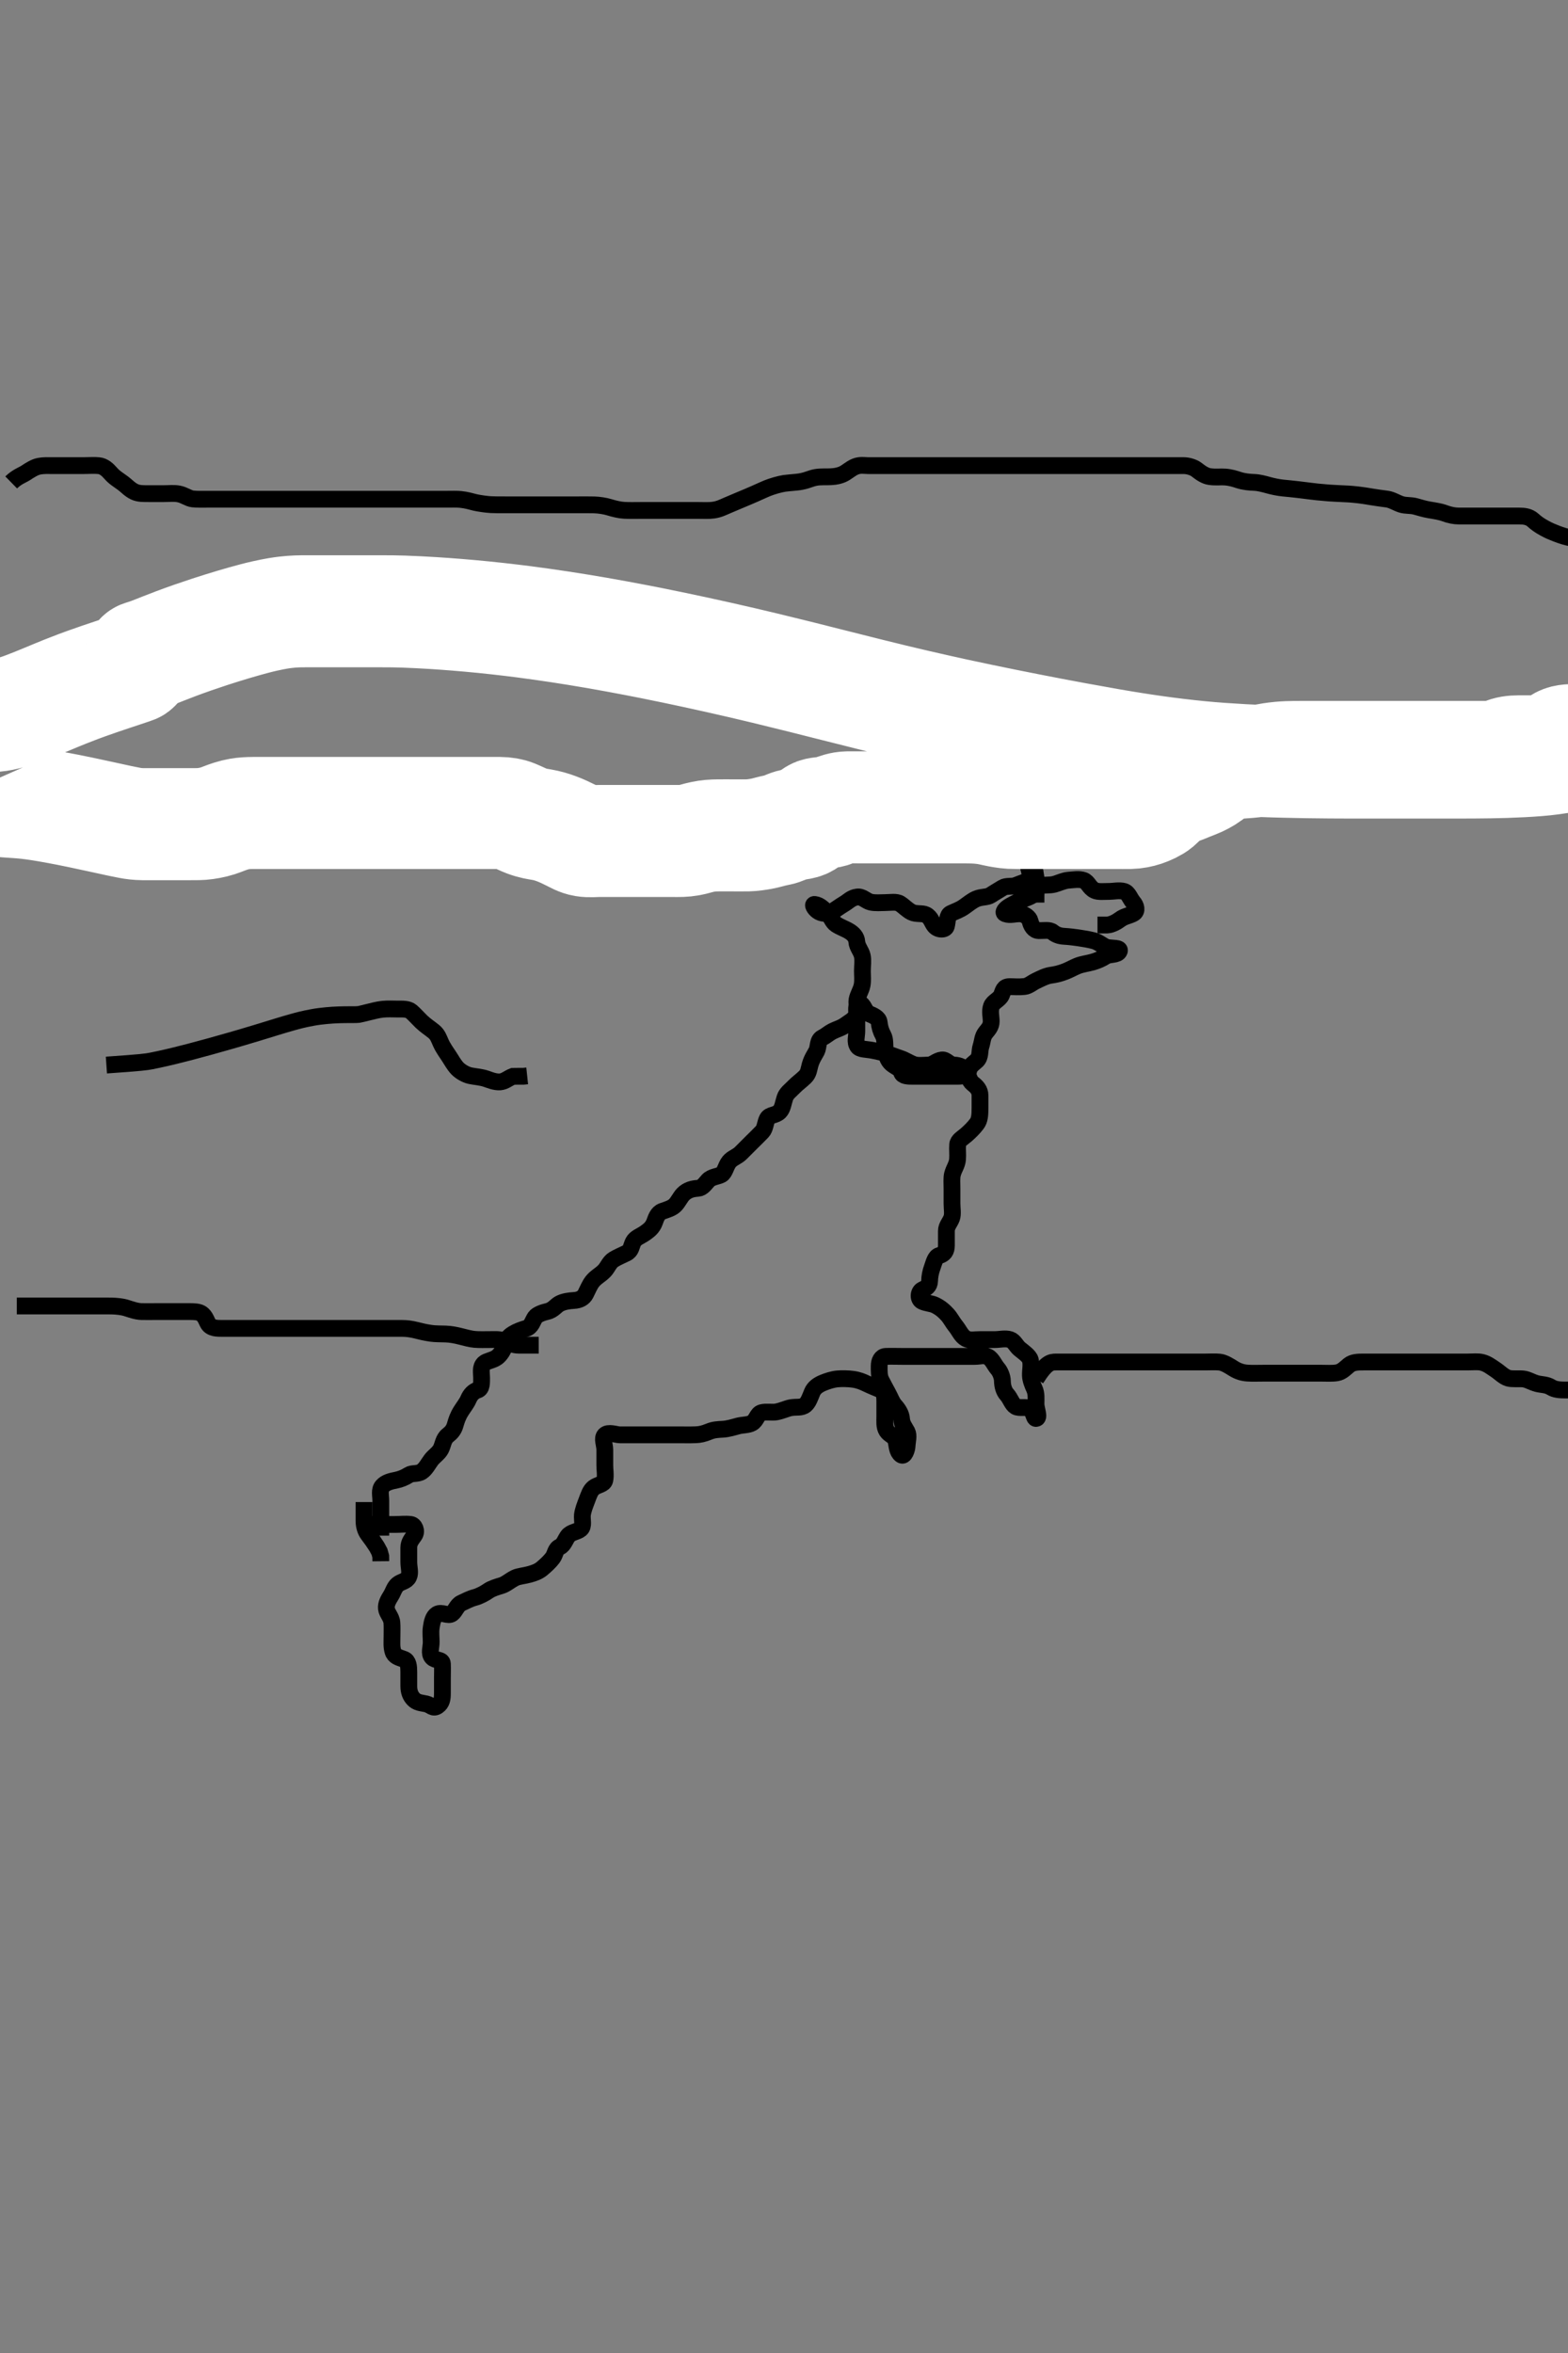 <svg width="280" height="420" xmlns="http://www.w3.org/2000/svg" xmlns:svg="http://www.w3.org/2000/svg" xmlns:xlink="http://www.w3.org/1999/xlink">
 <rect width="100%" height="100%" fill="#808080" stroke="none"/>
 <!-- Created with SVG-edit - http://svg-edit.googlecode.com/ -->
 <g display="inline" class="layer">
  <title>Layer 1</title>
  <path t="0,546,562,562,578,598,598,614,614,614,630,630,670" d="M65,268.111C65,269.758 64.995,270.595 65,271.458C65.005,272.475 65.288,273.313 65.762,273.925C66.323,274.652 66.815,275.362 67.29,276.106L67.757,276.968L67.991,277.802L68,278.675" id="svg_1" stroke-width="3" stroke="#000" fill="none"/>
  <path t="1488,1666,1682,1686,1698,1698,1718,1782,1782,1802,1830,1830,1838,1838,1850,1994,2018,2034,2050,2050,2066,2066,2086,2102,2102,2134,2134,2150,2170,2186,2202,2202,2202,2218,2218,2234,2234,2348,2392,2392,2488,2500,2520,2552,2568,2604,2604,2616,2620,2620,2636,2652,2668,2668,2684,2704,2720,2720,2736,2752,2752,2752,2768,2768,2788,2804,2804,2804,2820,2820,2836,2852,2852,2908,2936,2936,2976,2976,2988,2988,3004,3020,3020,3036,3056,3076,3108,3108,3120,3180,3236,3236,3236,3256,3256,3272,3272,3272,3288,3320,3340,3356,3356,3396,3396,3420,3420,3440,3456,3472,3488,3488,3488,3504,3524,3536,3536,3572,3572,3588,3588,3604,3624,3640,3640,3656,3692,3728,3732,3756,3756,3772,3808,3808,3820,3840,3840,3884,3908,3948,3952,3952,4043,4057,4097,4097,4097,4141,4197,4292,4332,4415,4415,4460,4460,4460,4586,4832,4832,4860,4974,4974,5216,5410,5410,5430,5486,5514,5530,5636,5664,5732,6428,6444,6448,6448,6464,6464,6484,6484,6516,6532,6532,6902,6934,7057,7101,7540,7568,7584,7584,7584,7695,7695,7695,7873,8043,8043,8146,8146,8186,8186,8261,8261,8305,8321,8357,8357,8433,8454,8458,8474,8474,8474,8596,8659,8659,8743,8775,8775,8788,8791,8824,8824,8860,8860,8916,8940,8976,9085,9085,9126,9141,9182,9182,9234,9258,9301,9505,9505,9525,9607,9607,9691,9727,9759,9779,9792,9812,9812,9812,9847,9847,9896,10073,10812,10872,10872,10951,10951,10983,10983,10983,10999,11114,11150,11150,11243,11270,11299,11299,11299,11315,11315,11315,11315,11315,11351,11351,11390,11431,11760,11784,11800,11891,11891,11919,11935,11935,11999,11999,12051,12051,12051,12055,12087,12087,12087,12087,12103,12119,12256,12288,12288,12382,12382,12382,12390,12402,12402,12422,12422,12454,12486,12595,12595,12675,12703,12839,12855,12855,12899,13049,13093,13137,13137,13197,13221,13547,13557,13575,13575,13591,13591,13607,13623,13639,13639,13707,13806,13806,14020,14105,14105,14176,14192,14208,14208,14228,14228,14260,14276,14312,14312,14328,14328,14360,14392,14392,14565,14666,14738,14790,14921,14921,15123,15226,15326,15374,15398,15398,15414,15414,15414,15418,15418,15446,15446,15462,15462,15498,15530,15530,15692,15752,15752,15784,15861,15881,15897,16033,16251,16295,16295,16343,16367,16383,16383,16415,16435,16435,16439,16439,16451,16519,16551,16551,16583,16583,17424,17436,17440,17452,17452,17468,17488,17488,17504,17504,17540,17556,17572,17588,17588,17604,17763,17763,17807,17867,17915,18007,18055,18055,18071,18123,18155,18171,18223,18223,18271,18271,18271,18307,18523,18523,18683,18823,18831,18831,18831,18831,18839,18859,18875,18875,18891,18895,18895,18911,18927,18927,18927,18943,18959,18959,18975,18975,19096,19128,19176,19192,19192,19192,19207,19212,19260,19260,19279,19279,19296,19296,19312,19328,19420,19460,19842,19842,19942,20043,20087,20267,20393,20393,20437,20465,20525,20525,20533,20549,20565,20581,20581,20585,20633,20665,20960,21016,21032,21032,21032,21048,21052,21064,21068,21084,21084,21100,21116,21116,21132,21132,21152,21152,21168,21168,21379,21379,21520,21556,21560,21568,21584,21620,21624,21652,21668,21688,21688,21704,21838,21838,21886,22009,22037,22069,22211,22211,22211,22367,22475,22475,22487,22487,22503,22523,22555,22571,22588,22588,22656,22672,22777,22777,23027,23039,23055,23055,23071,23071,23075,23091,23091,23175,23175,23191,23191,23191,23239,23239,23317,23360,23395,23396,23409,23410,23425,23426,23427,23443,23444,23460,23476,23493,23494,23509,23510,23527,23527,23528,23542,23543,23561,23562,23575,23624,23624,23628,23644,23644,23644,23660,23660,23676,23728,23744,23744,23744,23760,23760,23848,23852,23852,23852,23904,24075,24325,24325,24425,24425,24441,24497,24497,24513,24561,24581,24581,24597,24597,24597,24775,24775,24811,24851,24851,24879,24915,24915,24931,24983,25031,25071,25071,25115,25147,25163,25163,25183,25219,25231,25231,25279,25279,25315,25315,25331,25331,25347,25347,25363,25363,25367,25383,25383,25443,25443,25503,25591,25635,25691,25715,25715,25743,25755,25755,25909,25949,26009,26033,26049,26049,26101,26117,26220,26232,26252,26252,26300,26300,26320,26320,26336,26336,26453,26554,26588,26604,26652,26668,26724,26752,26752,26812,26852,26852,26872,26952,26952,27032,27076,27104,27124,27124,27128,27176,27204,27339,27339,27449,27627,27639,27639,27655,27791,27791,27839,27953,28025,28025,28077,28109,28109,28875,28895,28907,28907,28927,28943,29003,29165,29299,29311,29327,29327,29347,29347,29351,29359,29363,29395,29395" d="M68,274.111C68,272.354 68,271.454 68,270.707C68,269.712 68,268.768 68,267.864C68,266.944 67.702,265.955 68.285,265.28C68.876,264.596 69.796,264.388 70.767,264.195C71.47,264.055 72.303,263.734 73,263.278C73.606,262.881 74.579,263.168 75.321,262.668C76.048,262.179 76.526,261.191 77.015,260.558C77.493,259.938 78.319,259.407 78.7,258.702C79.121,257.923 79.139,256.878 79.947,256.225C80.566,255.727 81.019,255.283 81.285,254.343C81.495,253.603 81.733,252.84 82.3,251.921C82.748,251.194 83.341,250.48 83.643,249.764C84.009,248.895 84.595,248.326 85.295,248.116C86.054,247.887 86,246.811 86,245.912C86,245.05 85.718,244.043 86.443,243.354C86.911,242.909 88.036,242.828 88.779,242.26C89.314,241.851 89.897,241.011 90.085,240.224C90.316,239.26 90.757,238.614 91.6,238.096C92.375,237.621 93.184,237.348 93.979,237.111C94.918,236.831 95.056,235.88 95.562,235.132C95.904,234.627 97.007,234.25 97.713,234.096C98.757,233.869 99.292,233.045 99.883,232.722C100.645,232.305 101.68,232.172 102.458,232.132C103.499,232.078 104.221,231.668 104.575,230.962C105,230.111 105.3,229.358 105.762,228.759C106.404,227.927 107.259,227.572 107.978,226.79C108.53,226.191 108.832,225.287 109.568,224.827C110.257,224.397 111.105,224.059 111.851,223.686C112.757,223.232 112.693,222.454 113.085,221.679C113.468,220.923 114.423,220.643 115.167,220.111C115.796,219.662 116.52,219.176 116.899,218.11C117.146,217.416 117.452,216.5 118.276,216.208C119.115,215.911 120.014,215.67 120.575,215.086C121.121,214.516 121.538,213.598 122.021,213.132C122.787,212.393 123.627,212.172 124.648,212.107C125.433,212.056 125.904,211.302 126.436,210.722C127.064,210.037 128.2,210.012 128.815,209.664C129.474,209.292 129.596,208.113 130.221,207.354C130.781,206.675 131.603,206.503 132.304,205.807C132.888,205.228 133.483,204.628 134.139,203.972C134.831,203.28 135.453,202.691 136.1,202.011C136.658,201.425 136.625,200.451 137.021,199.686C137.42,198.916 138.496,199.172 139.238,198.401C139.763,197.856 139.867,196.841 140.167,195.944C140.448,195.104 141.165,194.65 141.833,193.944C142.327,193.423 143.015,192.946 143.757,192.232C144.414,191.6 144.444,190.83 144.647,190.112C144.979,188.938 145.467,188.322 145.833,187.611C146.195,186.908 145.953,185.68 146.851,185.219C147.663,184.803 147.97,184.429 148.647,184.086C149.43,183.689 150.241,183.508 151,182.944C151.814,182.341 152.618,182.024 153,181.026C153.327,180.172 152.9,179.301 153.036,178.475C153.18,177.603 153.762,176.794 153.943,175.868C154.107,175.025 154,174.226 154,173.296C154,172.28 154.163,171.481 153.979,170.611C153.8,169.764 153.061,169.017 153,168.1C152.942,167.234 152.34,166.661 151.713,166.26C151.006,165.808 150.061,165.507 149.309,165.006C148.601,164.533 148.405,163.574 147.745,162.943C147.047,162.275 146.424,161.568 145.5,161.444C144.978,161.374 145.399,162.156 146.021,162.611C146.679,163.092 147.705,163.195 148.5,162.778C149.103,162.461 149.785,161.908 150.833,161.278C151.527,160.861 152.026,160.25 153.057,160.111C154.006,159.983 154.597,160.808 155.483,161.026C156.271,161.219 157.333,161.111 158.042,161.111C159,161.111 160.07,160.879 160.757,161.332C161.486,161.813 162.034,162.442 162.8,162.827C163.586,163.222 164.714,162.957 165.347,163.283C166.261,163.751 166.404,164.679 166.884,165.259C167.534,166.045 168.819,166.005 168.991,165.349C169.216,164.492 169.126,163.372 169.762,163.063C170.61,162.651 171.372,162.443 172.247,161.811C172.904,161.337 173.624,160.766 174.29,160.468C175.255,160.037 176.261,160.22 176.952,159.758C177.646,159.295 178.235,158.975 179.048,158.464C179.72,158.041 180.708,158.336 181.431,158.026C182.322,157.643 183.254,157.487 183.829,156.824C184.417,156.147 183.081,154.42 184,154.183C184.706,154.001 184.784,155.43 184.964,156.475C185.123,157.398 185.319,158.395 184.943,159.164C184.575,159.917 183.46,160.217 182.749,160.511C182.008,160.818 181.17,161.255 180.421,161.675C179.549,162.165 178.9,162.886 179.542,163.111C180.432,163.424 181.212,163.071 182.2,163.112C182.96,163.143 183.796,163.765 183.939,164.387C184.137,165.248 184.61,166.095 185.521,166.111C186.483,166.128 187.409,165.91 188.001,166.395C188.631,166.91 189.323,167.092 190.104,167.132C190.944,167.175 192.086,167.329 192.533,167.396C193.481,167.539 194.435,167.687 195.293,167.912C196.282,168.172 196.966,168.923 197.704,169.107C198.574,169.322 200.11,169.109 199.881,169.758C199.612,170.524 198.143,170.238 197.447,170.686C196.718,171.155 195.942,171.477 195.24,171.686C194.149,172.01 193.266,172.053 192.333,172.444C191.555,172.771 190.947,173.134 190.239,173.406C189.179,173.813 188.49,173.955 187.562,174.09C186.774,174.205 185.791,174.707 185,175.09C184.231,175.463 183.677,176.01 182.938,176.09C181.84,176.209 181.056,176.108 180.297,176.111C179.171,176.116 179.162,176.875 178.829,177.628C178.465,178.453 177.337,178.785 177.042,179.611C176.712,180.534 177.001,181.444 177,182.296C176.999,183.224 176.484,183.722 176,184.333C175.404,185.085 175.464,185.881 175.167,186.778C174.893,187.604 175.13,188.639 174.432,189.31C173.937,189.786 173.131,190.233 172.979,191.111C172.831,191.969 171.9,192.111 171,192.111C170.115,192.111 169.175,192.111 168.484,192.111C167.411,192.111 166.589,192.111 165.679,192.111C164.825,192.111 163.885,192.111 163,192.111C162.2,192.111 161.158,192.113 160.991,191.406C160.82,190.681 159.824,190.422 159.169,189.826C158.501,189.217 158.264,188.317 158.085,187.344C157.956,186.641 158.117,185.558 157.716,184.826C157.283,184.035 157.088,183.349 156.991,182.463C156.904,181.669 155.938,181.261 155.167,180.944C154.384,180.623 154.192,179.064 153.425,179.122C152.763,179.171 153,180.5 153,181.444C153,182.26 153,183.194 153,184.086C153,184.99 152.615,185.974 153.167,186.778C153.553,187.341 154.668,187.269 155.715,187.468C156.113,187.544 156.939,187.702 157.749,187.912C159.152,188.276 159.897,188.646 160.833,188.944C161.576,189.181 162.321,189.693 163.1,189.99C163.843,190.272 164.826,190.135 165.833,190.111C166.59,190.093 167.268,189.295 168.199,189.198C168.989,189.116 169.5,190.097 170.357,190.111C171.3,190.127 172.134,190.532 172.479,191.111C173.02,192.019 173.042,192.898 173.705,193.407C174.371,193.917 174.999,194.536 175,195.531C175.001,196.238 175,196.984 175,197.691C175,199.028 174.944,199.913 174.431,200.595C173.874,201.335 173.207,201.987 172.542,202.569C171.871,203.157 171.071,203.548 171.011,204.296C170.936,205.224 171.067,205.998 170.989,206.936C170.905,207.953 170.353,208.561 170.085,209.595C169.911,210.268 170,211.224 170,212.172C170,212.972 170,213.944 170,214.807C170,215.675 170.193,216.721 169.943,217.406C169.639,218.239 169.002,218.816 169,219.711C168.998,220.675 169.002,221.554 169,222.296C168.998,223.349 168.607,223.853 167.704,224.116C166.991,224.323 166.761,225.426 166.5,226.132C166.142,227.102 166.019,227.9 166.001,228.626C165.976,229.664 165.361,229.893 164.705,230.225C163.96,230.603 163.915,231.917 164.667,232.278C165.359,232.61 166.321,232.665 166.864,232.912C167.922,233.395 168.611,234.036 169.201,234.682C169.729,235.26 170.158,236.118 170.648,236.707C171.279,237.463 171.636,238.479 172.5,238.944C173.202,239.323 173.999,239.109 175.029,239.111C176,239.113 176.757,239.111 177.653,239.111C178.516,239.111 179.525,238.838 180.389,239.122C181.099,239.355 181.488,240.292 182.058,240.764C182.71,241.303 183.8,242.025 183.987,242.749C184.219,243.653 183.978,244.52 184.001,245.51C184.019,246.276 184.377,247.175 184.716,247.91C185.111,248.767 185,249.711 185,250.611C185,251.5 185.742,253.133 185,253.188C184.616,253.217 184.629,251.986 183.89,251.464C183.224,250.993 182.055,251.466 181.362,251.054C180.701,250.661 180.458,249.631 179.801,248.911C179.268,248.327 179.014,247.411 179,246.511C178.987,245.7 178.573,244.776 178.149,244.296C177.589,243.662 177.15,242.534 176.433,242.196C175.585,241.797 175.08,242.111 174.114,242.111C173.288,242.111 172.665,242.111 171.5,242.111C170.697,242.111 169.679,242.111 168.979,242.111C168,242.111 167.221,242.111 166.168,242.111C165.286,242.111 164.591,242.111 163.6,242.111C162.8,242.111 161.8,242.111 161,242.111C160,242.111 159.21,242.074 158.167,242.111C157.36,242.14 157,242.944 157,243.821C157,244.628 156.942,245.627 157.353,246.411C157.797,247.259 158.119,247.891 158.575,248.711C159.009,249.493 159.272,250.323 159.801,250.911C160.463,251.647 160.928,252.427 160.989,253.286C161.056,254.222 161.567,254.785 161.964,255.536C162.338,256.243 162.016,257.248 161.979,258.111C161.954,258.701 161.513,260.135 160.9,259.668C160.179,259.119 160.213,258.102 160,257.153C159.818,256.344 158.823,256.149 158.353,255.407C157.881,254.662 158,253.628 158,252.821C158,251.89 158,251.011 158,250.111C158,249.311 157.936,248.35 157.238,248.058C156.366,247.694 155.604,247.389 154.599,246.912C153.984,246.621 153.325,246.338 152.317,246.196C151.526,246.085 150.329,246.049 149.5,246.132C148.658,246.216 147.737,246.516 147.005,246.816C146.127,247.175 145.38,247.675 145.036,248.5C144.701,249.304 144.383,250.282 143.833,250.754C143.112,251.373 142.194,251.074 141.167,251.278C140.447,251.421 139.623,251.839 138.603,252.026C137.88,252.158 136.803,251.932 136,252.153C135.174,252.38 135.146,253.503 134.281,254.001C133.619,254.383 132.576,254.322 131.785,254.536C131.007,254.748 129.972,255.062 129.117,255.11C128.176,255.162 127.478,255.182 126.615,255.536C125.66,255.928 124.991,256.074 124.215,256.1C122.922,256.144 122.236,256.111 121.401,256.111C120.404,256.111 119.657,256.111 118.636,256.111C117.691,256.111 116.667,256.111 115.995,256.111C115.251,256.111 114.143,256.111 113.288,256.111C112.333,256.111 111.585,256.111 110.665,256.111C110.051,256.111 108.599,255.531 108,256.174C107.461,256.752 108,257.871 108,258.778C108,259.69 108,260.59 108,261.554C108,262.296 108.181,263.373 108,264.211C107.829,264.998 106.712,265.008 106.022,265.554C105.397,266.049 105.183,266.792 104.801,267.792C104.507,268.564 104.084,269.599 104,270.444C103.92,271.256 104.299,272.42 103.667,272.944C103.021,273.479 101.975,273.461 101.425,274.172C100.969,274.763 100.672,275.789 100,276.09C99.121,276.484 99.197,277.427 98.667,278.111C98.156,278.77 97.476,279.41 96.778,279.99C96.14,280.521 95.398,280.787 94.515,281.027C93.618,281.27 92.583,281.357 92.021,281.632C90.983,282.14 90.405,282.76 89.515,283.028C88.807,283.242 87.792,283.542 87.2,283.962C86.591,284.394 85.597,284.926 84.836,285.126C83.88,285.376 83.185,285.787 82.4,286.136C81.592,286.496 81.351,287.541 80.713,288.026C80.01,288.561 78.874,287.63 78.021,288.153C77.372,288.551 77.143,289.514 77,290.547C76.882,291.398 77,292.28 77,293.132C77,294.09 76.554,295.127 77.171,295.826C77.747,296.478 78.964,296.13 79,296.972C79.042,297.944 79,298.736 79,299.596C79,300.322 79.001,301.311 79,302.275C78.999,303.226 78.89,303.988 78.149,304.5C77.302,305.086 76.931,304.323 76.149,304.147C75.193,303.932 74.476,303.956 73.833,303.278C73.26,302.673 73.005,301.926 73,300.996C72.995,300.111 73.004,299.311 73,298.475C72.996,297.463 72.94,296.474 72.149,296.183C71.227,295.843 70.443,295.704 70.167,294.778C69.905,293.9 70.002,293.174 70,292.107C69.998,291.292 70.039,290.342 69.979,289.632C69.892,288.604 69.084,287.957 69,287.111C68.921,286.315 69.316,285.599 69.833,284.778C70.2,284.196 70.417,283.316 71.003,282.827C71.654,282.284 72.592,282.284 72.979,281.464C73.335,280.708 73,279.821 73,278.826C73,277.911 72.995,277.011 73,276.226C73.005,275.296 73.525,274.738 73.996,274.054C74.53,273.277 74.016,272.195 73.353,272.111C72.346,271.983 71.538,272.111 70.579,272.111C69.775,272.111 68.953,272.111 67.922,272.111L67.042,272.111L66.167,272.111L65.287,272.196" id="svg_2" stroke-width="3" stroke="#000" fill="none"/>
  <path t="30446,30657,30685,30701,30701,30701,30701,30717,30717,30717,30717,30717,30733,30733,30733,30769,30769,30785,30785,30785,30801,30801,30801,30817,30873,30901,30901,30917,30933,30949,30949,30969,30969,30985,30985,30985,30985,31001,31001,31001,31017,31037,31037,31053,31117,31117,31137,31137,31137,31153,31185,31217,31217,31237,31253,31253,31269,31269,31269,31285,31301,31317,31435,31435,31479,31543,31571,31571,31587,31591,31603,31619,31635,31635,31635,31655,31655,31687,31687,31719,31719,31739,31739,31739,31755,31755,31755,31771,31771,31787,31787,31787,31803,31803,31803,31819,31819,31839,31839,31855,31855,31871,31919,32017,32017,32053,32089" d="M3,233.111C4.815,233.111 5.835,233.111 6.667,233.111C7.433,233.111 8.104,233.111 8.875,233.111C10.167,233.111 11.081,233.111 12.004,233.111C12.458,233.111 13.333,233.111 14.835,233.111C15.419,233.111 16.425,233.111 17.443,233.111C18.257,233.111 19.167,233.098 19.953,233.116C20.775,233.134 21.843,233.245 22.538,233.464C23.351,233.72 24.353,234.093 25.287,234.111C26.166,234.128 26.979,234.111 27.939,234.111C28.762,234.111 29.657,234.111 30.404,234.111C31.403,234.111 32.272,234.108 33.333,234.111C33.965,234.113 34.983,234.078 35.58,234.283C36.579,234.624 36.821,235.672 37.165,236.259C37.681,237.138 38.833,237.111 39.696,237.111C40.564,237.111 41.443,237.111 42.257,237.111C43.167,237.111 44.204,237.111 44.933,237.111C45.958,237.111 46.762,237.111 47.653,237.111C48.516,237.111 49.479,237.111 50.313,237.111C51.056,237.111 52.051,237.111 52.979,237.111C53.585,237.111 54.867,237.111 55.705,237.111C56.564,237.111 57.568,237.111 58.295,237.111C59.285,237.111 60.2,237.111 61.1,237.111C61.885,237.111 62.825,237.111 63.516,237.111C64.589,237.111 65.421,237.111 66.333,237.111C67.251,237.111 67.995,237.111 69.032,237.111C69.805,237.111 70.767,237.111 71.713,237.111C72.636,237.111 73.336,237.202 74.42,237.464C75.041,237.614 75.696,237.804 76.957,237.99C77.724,238.103 78.598,238.082 79.605,238.116C80.458,238.144 81.423,238.326 82.225,238.536C83.049,238.752 84.076,239.018 84.764,239.075C85.597,239.144 86.6,239.111 87.4,239.111C88.399,239.112 89.213,239.004 90.115,239.395C90.857,239.717 91.7,240.109 92.636,240.111C93.484,240.113 94.347,240.111 95.243,240.111L96.199,240.11" id="svg_3" stroke-width="3" stroke="#000" fill="none"/>
  <path t="33104,33693,33693,33725,33725,33745,33745,33745,33761,33761,33777,33777,33777,33793,33793,33829,33889,33913,33945,33945,33961,33961,33961,33997,34029,34061,34061,34097,34097,34113,34113,34113,34113,34129,34129,34145,34145,34145,34177,34177,34213,34213,34213,34229,34229,34245,34245,34245,34261,34261,34281,34281,34297,34297,34313,34329,34345,34345,34345,34365,34365,34381,34381,34381,34397,34397,34413,34429,34429,34445,34465,34465,34481,34481,34481,34497,34497,34513,34513,34533,34533,34533,34549,34549,34549,34561,34581,34581,34581,34597,34597,34613,34613,34613,34629,34649,34681,34681,34713,34713,34733,34733,34749,34749,34749,34765,34829,34865,34881,34881,35017,35065" d="M185,246.111C186.836,243.219 187.601,243.113 188.605,243.111C189.236,243.11 190.421,243.111 191.215,243.111C191.99,243.111 193.032,243.111 193.805,243.111C194.769,243.111 195.521,243.111 196.317,243.111C197.538,243.111 198.338,243.111 199.243,243.111C200.1,243.111 201.042,243.111 201.855,243.111C202.542,243.111 203.833,243.111 204.534,243.111C205.428,243.111 206.357,243.111 207.201,243.111C208.167,243.111 209,243.111 209.979,243.111C210.697,243.111 211.764,243.111 212.363,243.111C213.36,243.111 214.033,243.111 215.229,243.111C215.958,243.111 217.004,243.048 217.8,243.132C218.609,243.218 219.582,243.85 220.236,244.26C221.138,244.826 221.945,245.034 222.739,245.09C223.665,245.155 224.5,245.111 225.543,245.111C226.261,245.111 227.052,245.111 228.078,245.111C228.958,245.111 229.833,245.111 230.753,245.111C231.653,245.111 232.516,245.111 233.364,245.111C234.304,245.111 235.167,245.111 236.042,245.111C236.687,245.111 237.958,245.179 238.739,245.039C239.688,244.869 240.261,244.177 240.883,243.679C241.58,243.12 242.516,243.112 243.5,243.111C244.321,243.11 245.175,243.111 246.115,243.111C247.1,243.111 247.814,243.111 248.769,243.111C249.521,243.111 250.317,243.111 251.543,243.111C252.189,243.111 253.2,243.111 254,243.111C255,243.111 255.811,243.111 256.685,243.111C257.683,243.111 258.479,243.111 259.231,243.111C260.349,243.111 261.333,243.111 262.005,243.111C262.995,243.111 263.877,242.992 264.651,243.183C265.588,243.415 266.244,243.955 266.938,244.406C267.839,244.992 268.493,245.736 269.322,245.99C269.997,246.197 271.203,246.056 271.979,246.132C272.842,246.217 273.486,246.725 274.543,246.99C275.225,247.161 276.185,247.128 276.958,247.611C277.65,248.043 278.521,248.111 279.484,248.111L280.175,248.111L281.243,248.111L282.1,248.111" id="svg_4" stroke-width="3" stroke="#000" fill="none"/>
  <path t="36674,36738,36754,36754,36754,36754,36770,36770,36770,36786,36786,36786,36786,36806,36806,36806,36806,36822,36822,36822,36822,36822,36838,36838,36838,36838,36838,36854,36854,36854,36854,36870,36906,36906,36938,36938,36954,36974,36990,36990,36990,37006,37006,37022,37022,37022,37038,37038,37054,37074,37074,37090,37106,37106,37122,37122,37122,37138,37158,37158,37174,37174,37190,37190,37206,37206,37206,37222,37222,37238,37238,37258,37258,37274,37274,37290,37290,37306,37322,37322,37322,37322,37338,37338,37358,37358,37374,37374,37390,37390,37406,37406,37406,37406,37422,37422,37422,37438,37454,37454,37474,37474,37474,37490,37490,37506,37506,37522,37542,37542,37542,37558,37558,37558,37574,37590,37590,37608,37624,37624,37640,37640,37640,37659,37659,37659,37659,37712,37712,37744,37744,37756,37756,37756,37776,37776,37792,37792,37807,37807,37824,37844,37844,37855,37855,37860,37875,37875,37875,37891,37891,37908,37908,37928,37944,37944,37944,37959,37959,37959,37975,37975,37975,37992,37992,38007,38007,38028,38028,38039,38039,38059,38059,38076,38076,38076,38091,38091,38112,38112,38127,38127,38127,38144,38144,38160,38176,38192,38212,38212,38228,38228,38228,38244,38244,38276,38296,38296,38296,38311,38311,38311,38327,38327,38344,38344,38360,38360,38360,38376,38376,38396,38396,38396,38444,38444,38460,38460,38480,38512,38512,38543,38559,38580,38580,38596,38596,38612,38612,38628,38644,38660,38680,38696,38712,38728,38728,38744,38744,38764,38764,38776,38780,38780,38824,38824,38844,38860,38864,38880,38880,38912,38948,38948,38948,38948,38996,38996,39012,39028,39028,39048,39048,39080,39080,39080,39112,39132,39164,39196,39232,39284,39316,39316,39356,39360,39380,39380,39396,39396,39396,39412,39416,39416,39416,39432,39432,39432,39464,39464,39500,39500,39532,39548,39548,39600,39600,39616,39616,39648,39648,39648,39664,39700,39712,39716,39732,39732,39748,39748,39764,39764,39784,39800,39800,39864" d="M3,144.111C6.36,144.111 7.5,144.111 8.053,144.111C9.021,144.111 9.699,144.111 10.957,144.111C11.749,144.111 12.505,144.111 13.643,144.111C14.31,144.111 15.021,144.111 15.752,144.111C17.179,144.111 17.852,144.111 18.521,144.111C19.569,144.111 20.743,144.108 21.614,144.116C22.072,144.12 23.022,144.132 24.003,144.196C25.001,144.262 25.998,144.392 26.491,144.464C27.459,144.605 28.382,144.782 29.667,144.944C30.424,145.04 31.096,145.089 31.919,145.107C33.043,145.13 34,145.111 34.757,145.111C35.653,145.111 36.516,145.1 37.479,145.111C38.411,145.122 39.176,145.433 39.825,145.962C40.526,146.531 41.251,147.051 42.055,147.108C43.05,147.179 44,147.111 44.642,147.111C45.736,147.111 46.568,147.11 47.521,147.111C48.483,147.112 49.289,147.17 50,147.611C50.718,148.056 51.466,148.109 52.421,148.111C53.215,148.113 54.231,148.111 55.186,148.111C56.1,148.111 56.885,148.111 57.836,148.111C58.601,148.111 59.605,148.111 60.457,148.111C61.421,148.111 62.215,148.111 62.99,148.111C64.032,148.112 64.812,148.142 65.768,148.395C66.506,148.591 67.67,148.931 68.339,149.086C69.326,149.313 69.997,149.691 71,149.944C71.766,150.138 72.758,150.111 73.667,150.111C74.415,150.111 75.335,150.111 75.949,150.111C77.133,150.111 77.881,150.111 78.836,150.111C79.601,150.111 80.6,150.111 81.4,150.111C82.403,150.111 83.272,150.111 84.333,150.111C84.968,150.111 86,150.111 86.695,150.111C87.957,150.111 88.717,150.111 89.512,150.111C90.5,150.111 91.322,150.111 92.247,150.111C93.167,150.111 93.948,150.111 94.739,150.111C95.857,150.111 96.615,150.148 97.653,150.107C98.349,150.079 99.187,149.62 100.167,149.278C100.82,149.05 101.687,149.112 102.683,149.111C103.479,149.111 104.231,149.111 105.339,149.111C106.321,149.111 107.139,149.111 108.051,149.111C108.883,149.111 109.688,149.111 110.687,149.111C111.542,149.111 112.162,149.111 113.521,149.111C114.248,149.111 114.979,149.111 115.69,149.111C116.957,149.111 117.717,149.128 118.833,149.111C119.521,149.101 120.544,148.893 121.251,148.686C121.996,148.467 123.028,148.155 123.883,148.112C124.835,148.065 125.601,148.111 126.596,148.111C127.343,148.111 128.366,148.166 129.309,148.107C129.974,148.065 131.021,147.777 131.785,147.464C132.326,147.244 133.312,146.624 133.979,146.132C134.596,145.677 135.595,145.177 136.4,145.12C137.396,145.05 138.164,145.111 139.247,145.111C140.167,145.111 140.852,145.146 141.687,145.026C142.695,144.881 143.517,144.595 144.105,144.464C145.293,144.199 146.178,144.133 146.986,144.116C148.03,144.093 148.748,144.111 149.657,144.111C150.601,144.111 151.6,144.111 152.4,144.111C153.4,144.111 154.2,144.111 155.2,144.111C156,144.111 157,144.111 157.8,144.111C158.6,144.111 159.595,144.111 160.343,144.111C161.256,144.111 162.055,144.111 163.052,144.111C164,144.111 164.642,144.111 165.736,144.111C166.568,144.111 167.5,144.109 168.4,144.111C169.3,144.113 170.165,144.479 170.872,144.758C171.729,145.097 172.676,145.085 173.324,145.1C174.5,145.129 175.292,145.111 176.304,145.111C177.167,145.111 178.042,145.111 178.687,145.111C179.684,145.111 180.5,145.111 181.316,145.111C182.543,145.111 183.189,145.111 184.2,145.111C185,145.111 186,145.111 186.8,145.111C187.6,145.111 188.605,145.111 189.457,145.111C190.421,145.111 191.204,145.111 192.145,145.111C193.167,145.111 193.972,145.111 195.001,145.111C195.713,145.111 196.747,145.111 197.569,145.111C198.352,145.111 199.364,145.111 200.3,145.111C201.201,145.111 201.885,145.111 202.836,145.111C203.601,145.111 204.595,145.111 205.515,145.111C206.479,145.111 207.4,145.111 208.3,145.111C209.199,145.111 210.061,145.111 210.861,145.111C211.833,145.111 212.626,145.137 213.485,145.11C214.406,145.081 215.396,144.811 216.021,144.611C217.158,144.248 217.947,144.15 218.739,144.122C219.666,144.089 220.579,144.111 221.411,144.111C222.321,144.111 223.223,144.215 224.115,143.827C224.856,143.504 225.562,143.122 226.5,143.111C227.358,143.102 228.324,143.111 228.948,143.111C230.133,143.111 230.904,143.295 231.815,143.09C232.822,142.863 232.782,141.899 233.005,140.996C233.188,140.257 234.13,139.894 235,139.632C235.586,139.456 236.774,139.14 237.611,139.111C238.499,139.081 239.4,139.111 240.3,139.111C241.2,139.111 242.1,139.111 242.814,139.111C243.768,139.111 244.749,139.123 245.667,139.111C246.5,139.101 247.549,138.908 248.272,138.664C248.826,138.478 250.003,137.951 250.6,137.628C251.203,137.303 252.074,136.75 253,136.444C253.871,136.157 254.728,136.122 255.667,136.111C256.634,136.1 257.568,136.111 258.295,136.111C259.287,136.111 260.167,136.111 261.021,136.111C262,136.111 262.789,136.111 263.833,136.111C264.553,136.111 265.5,136.111 266.287,136.111C266.999,136.111 268.186,136.111 269.1,136.111C270,136.111 270.757,136.111 271.657,136.111C272.405,136.111 273.4,136.111 274.2,136.111C275.2,136.111 276.164,136.111 277.115,136.111L278,136.111L278.8,136.111L279.7,136.111" id="svg_5" stroke-width="3" stroke="#000" fill="none"/>
  <path t="43007,43159,43224,43260,43260,43260,43275,43280,43296,43296,43312,43328,43384,43411,43411,43488,43488,43532,43564,43564,43657,43657,43741,43761,43821,43829,44263,44279,44279,44299,44299,44299,44365,44413,44620,44620" d="M185,161.111C185,159.411 184.935,158.304 185.664,158.111C186.513,157.887 187.333,158.088 188.313,157.827C188.971,157.652 189.972,157.176 190.753,157.116C191.645,157.046 192.719,156.857 193.521,157.153C194.328,157.451 194.503,158.473 195.484,158.94C196.122,159.244 197.116,159.111 198.167,159.111C198.825,159.111 199.866,158.872 200.713,159.111C201.517,159.338 201.786,160.402 202.353,161.058C202.864,161.651 203.152,162.604 202.429,163.028C201.688,163.464 200.784,163.531 200.021,164.111C199.473,164.527 198.521,165.069 197.704,165.111L196.667,165.111L195.979,165.111" id="svg_6" stroke-width="3" stroke="#000" fill="none"/>
  <path t="52031,52071,52071,52071,52071,52071,52071,52071,52071,52091,52091,52091,52091,52091,52091,52091,52091,52091,52111,52111,52111,52111,52111,52111,52111,52111,52111,52135,52135,52135,52135,52135,52135,52135,52135,52139,52143,52143,52143,52143,52143,52143,52143,52143,52143,52159,52159,52159,52159,52159,52179,52179,52191,52191,52227,52227,52243,52259,52259,52275,52275,52275,52295,52295,52311,52311,52311,52327,52327,52343,52343,52363,52363,52363,52379,52379,52379,52395,52395,52395,52411,52427,52459,52463,52479,52559,52595,52595" d="M19,190.111C25.387,189.668 26.149,189.543 26.951,189.388C27.798,189.224 28.688,189.032 29.623,188.818C30.605,188.592 31.634,188.347 33.833,187.778C35.008,187.473 36.221,187.144 37.463,186.801C38.727,186.452 40.001,186.093 41.273,185.726C42.537,185.362 43.782,185.001 46.167,184.278C47.293,183.936 48.371,183.598 49.41,183.282C50.409,182.977 51.373,182.687 52.311,182.43C53.218,182.18 54.1,181.93 55.833,181.611C56.674,181.457 57.503,181.358 58.307,181.283C59.078,181.21 59.812,181.168 60.501,181.143C61.138,181.12 61.716,181.113 62.667,181.111C63.029,181.11 63.323,181.112 63.561,181.107C63.755,181.102 63.917,181.094 64.059,181.075C64.193,181.057 64.331,181.027 64.667,180.944C64.886,180.891 65.137,180.825 65.712,180.686C66.334,180.535 67.493,180.227 68.303,180.147C69.317,180.047 70.021,180.111 71,180.111C71.958,180.111 72.868,180.065 73.457,180.568C74.011,181.041 74.763,181.883 75.251,182.351C75.987,183.057 76.732,183.52 77.458,184.111C78.175,184.694 78.381,185.406 78.7,186.11C79.173,187.155 79.721,187.845 80.201,188.596C80.657,189.309 81.129,190.145 81.662,190.702C82.21,191.276 83.154,191.828 83.953,192.001C84.765,192.178 85.846,192.237 86.753,192.536C87.348,192.732 88.366,193.181 89.296,193.111C90.18,193.044 90.704,192.464 91.6,192.122L92.521,192.111L93.483,192.108L94.139,192.039" id="svg_8" stroke-width="3" stroke="#000" fill="none"/>
  <path t="60225,60287,60287,60303,60303,60303,60303,60303,60303,60319,60319,60319,60319,60319,60319,60339,60339,60339,60339,60339,60339,60339,60355,60355,60355,60355,60355,60355,60355,60355,60371,60371,60371,60387,60387,60387,60403,60403,60423,60423,60423,60439,60439,60455,60455,60455,60455,60471,60471,60471,60471,60471,60487,60487,60487,60487,60503,60503,60503,60539,60539,60555,60571,60571,60571,60587,60587,60587,60587,60603,60603,60603,60623,60623,60623,60623,60639,60639,60639,60655,60655,60671,60671,60671,60671,60687,60687,60703,60703,60703,60703,60707,60719,60723,60723,60723,60723,60723,60739,60739,60739,60755,60755,60771,60771,60771,60787,60787,60807,60807,60807,60807,60823,60823,60823,60839,60839,60839,60855,60855,60871,60871,60871,60887,60903,60923,60923,60939,60939,60955,60971,60987,60987,61039,61055,61055,61055,61071,61071,61071,61071,61091,61107,61107,61123,61123,61123,61123,61139,61139,61139,61155,61155,61171,61171,61191,61191,61191,61207,61207,61207,61207,61223,61275,61291,61307,61307,61307,61323,61323,61339,61343,61343,61359,61375,61375,61391,61407,61407,61423,61439,61455,61459,61459,61471,61475,61475,61491,61507,61507,61523,61539,61555,61559,61571,61575,61575,61591,61591,61591,61607,61607,61607,61607,61611,61624,61624,61624,61624,61644,61644,61644,61660,61660,61676,61676,61692,61692,61692,61708,61708,61708,61724,61724,61740,61744,61760,61760,61776,61792,61792,61808,61808,61824,61828,61844,61860,61860,61860,61876,61876,61892,61892,61892,61908,61928,61928,61928,61944,61944,61944,61960,61960,61976,61976,61976,61976,61992,61992,61996,61996,61996,62008,62012,62012,62012,62012,62028,62028,62028,62028,62060,62060,62076,62076,62076,62092,62092,62108,62112,62128,62128,62144,62144,62144,62160,62160,62160,62180,62180,62196,62212,62232,62232,62244,62248,62248,62260,62264,62264,62264,62280,62280,62296,62296,62312,62312,62328,62328,62344,62348,62360,62364,62380,62380,62396,62396,62412,62412,62428,62428,62460,62480,62480,62480,62496,62512,62532,62536,62536,62552,62552,62572,62576,62612,62828,62828,62844,62844,62864,62864,62864,62864,62868,62868,62868,62868,62868,62880,62880,62880,62880,62880,62880,62880,62880,62884,62896,62896,62896,62896,62900,62900,62900,62900,62900,62912,62912,62912,62912,62912,62916,62916,62916,62916,62928,62928,62928,62928,62932,62932,62932,62932,62932,62948,62948,62948,62948,62952,62952,62952,62952,62952,62964,62964,62964,62964,62964,62968,62968,62968,62968,62980,62980,62980,62980,62980,62984,62984,62984,62984,62996,62996,62996,63000,63000,63000,63000,63004,63004,63012,63016,63016,63016,63016,63016,63020,63020,63020,63032,63032,63036,63036,63036,63036,63036,63040,63040,63048,63048,63052,63052,63052,63052,63052,63052,63056,63064,63064,63068,63068,63068,63068,63068,63068,63072,63080,63080,63084,63084,63084,63084,63088,63088,63088,63112,63112,63112,63116,63116,63116,63116,63116,63116,63132,63132,63132,63136,63136,63136,63136,63136,63136,63148,63148,63148,63152,63152,63152,63152,63152,63152,63164,63164,63164,63168,63168,63168,63168,63168,63168,63180,63180,63180,63180,63184,63184,63184,63184,63184,63196,63196,63196,63200,63200,63200,63200,63200,63200,63216,63216,63216,63220,63220,63220,63220,63220,63224,63321,63322,63323,63324,63324,63325,63326,63327,63328,63335,63336,63337,63338,63339,63339,63340,63341,63342,63349,63350,63350,63351,63352,63353,63353,63354,63355,63365,63367,63368,63369,63371,63372,63373,63374,63375" d="M-3,140.111C-2.272,141.759 -1.72,142.376 -0.5,142.778C0.236,143.02 1.118,143.054 1.583,143.09C2.57,143.168 3.091,143.171 4.721,143.333C5.285,143.389 6.426,143.545 7,143.632C7.575,143.719 8.717,143.908 9.833,144.111C10.921,144.309 11.461,144.414 12.007,144.522C13.134,144.744 13.724,144.867 14.34,144.996C15.667,145.275 16.385,145.432 17.893,145.759C18.659,145.926 19.417,146.091 20.155,146.25C20.861,146.402 21.519,146.561 23.128,146.868C23.85,147.006 24.586,147.1 25.543,147.111C26.261,147.119 27.052,147.111 28.316,147.111C29,147.111 30.167,147.111 30.948,147.111C31.739,147.111 32.667,147.111 33.521,147.111C34.5,147.111 35.373,147.119 36.062,147.069C36.815,147.015 38.007,146.799 38.8,146.543C39.607,146.282 40.39,145.932 41.2,145.679C42.387,145.309 43.189,145.206 43.958,145.153C44.685,145.102 45.667,145.111 46.486,145.111C47.391,145.111 48.399,145.111 49.164,145.111C50.247,145.111 51.167,145.111 51.857,145.111C52.772,145.111 53.643,145.111 54.661,145.111C55.385,145.111 56.117,145.111 57.179,145.111C58.175,145.111 58.825,145.111 60.167,145.111C60.883,145.111 61.615,145.111 62.339,145.111C63.667,145.111 64.486,145.111 65.179,145.111C66.2,145.111 67.021,145.111 68.167,145.111C68.953,145.111 69.5,145.111 70.316,145.111C71.552,145.111 72.261,145.111 73.333,145.111C73.973,145.111 75.083,145.111 75.493,145.111C76.373,145.111 77.843,145.111 78.367,145.111C79.44,145.111 79.979,145.111 81.037,145.111C81.547,145.111 82.935,145.111 83.719,145.111C84.696,145.111 85.857,145.111 86.651,145.111C87.543,145.111 88.251,145.107 89.232,145.111C90.199,145.116 91.061,145.264 91.764,145.554C92.697,145.938 93.35,146.286 94.033,146.543C95.215,146.987 95.982,147.071 96.683,147.194C97.689,147.37 98.507,147.612 99.316,147.912C100.324,148.287 100.98,148.61 102,149.111C102.79,149.499 103.49,149.932 104.364,150.075C105.293,150.227 106.167,150.111 107,150.111C107.978,150.111 108.799,150.111 109.7,150.111C110.636,150.111 111.483,150.111 112.29,150.111C113.288,150.111 114.333,150.111 115.014,150.111C115.821,150.111 117,150.111 117.597,150.111C118.458,150.111 119.229,150.111 120.339,150.111C121.322,150.111 122.051,150.148 123.167,149.944C123.966,149.799 124.513,149.578 125.401,149.395C126.589,149.151 127.178,149.131 128.229,149.112C129.195,149.096 129.968,149.111 131.01,149.111C131.785,149.111 132.834,149.125 133.552,149.107C134.262,149.089 135.336,148.958 136.296,148.758C136.96,148.62 137.847,148.329 138.867,148.147C139.697,147.999 140.508,147.516 141.333,147.278C142.227,147.02 143.065,147.145 143.857,146.668C144.586,146.23 145.314,145.375 146.001,145.225C146.922,145.025 147.918,145.11 148.71,144.758C149.355,144.472 150.374,144.129 151.321,144.111C151.979,144.099 153.015,144.111 153.819,144.111C154.771,144.111 155.542,144.111 156.403,144.111C157.3,144.111 158.179,144.111 158.986,144.111C160.186,144.111 161,144.111 161.8,144.111C162.7,144.111 163.636,144.111 164.487,144.111C165.247,144.111 166.421,144.111 167.225,144.111C168.047,144.111 169.079,144.111 169.796,144.111C170.567,144.111 171.864,144.108 172.663,144.116C173.087,144.12 173.962,144.123 174.833,144.196C176.06,144.299 176.786,144.461 177.779,144.686C178.398,144.826 179.597,145.045 180.479,145.09C181.042,145.119 182.313,145.111 183.153,145.111C183.979,145.111 184.81,145.111 185.771,145.111C186.542,145.111 187.403,145.111 188.599,145.111C189.189,145.111 190.043,145.111 191.078,145.111C191.958,145.111 192.979,145.111 193.81,145.111C194.767,145.111 195.479,145.111 196.5,145.111C197.443,145.111 198.221,145.111 199.2,145.111C199.979,145.111 200.979,145.128 201.799,145.111C202.673,145.093 203.548,144.908 204.251,144.675C205.001,144.426 206.06,143.947 206.615,143.475C207.364,142.837 207.955,142.075 208.516,141.68C209.437,141.032 210.324,140.895 211.042,140.59C211.689,140.315 212.686,139.919 213.479,139.611C214.234,139.319 215.198,138.811 215.805,138.354C216.547,137.795 217.279,137.269 217.893,136.972C218.56,136.65 219.739,136.33 220.61,136.221C221.518,136.107 221.986,136.11 222.917,136.028C224.281,135.909 225.147,135.758 226,135.611C226.853,135.464 227.28,135.361 228.621,135.233C229.533,135.145 230.417,135.126 231.219,135.116C232.167,135.104 233.091,135.111 234.137,135.111C234.712,135.111 235.647,135.111 236.736,135.111C237.604,135.111 238.485,135.111 239.211,135.111C240.2,135.111 241,135.111 242,135.111C242.811,135.111 243.685,135.111 244.684,135.111C245.5,135.111 246.316,135.111 247.313,135.111C248.153,135.111 249.113,135.111 250.061,135.111C250.883,135.111 251.688,135.111 252.687,135.111C253.542,135.111 254.162,135.111 255.521,135.111C256.244,135.111 256.958,135.111 257.633,135.111C258.945,135.111 259.744,135.111 260.657,135.111C261.405,135.111 262.4,135.111 263.2,135.111C264.2,135.111 265,135.118 266,135.111C266.789,135.106 267.828,134.934 268.5,134.611C269.315,134.22 270.211,134.116 271.2,134.111C271.979,134.107 272.979,134.111 273.81,134.111C274.767,134.111 275.498,134.304 276.5,134.111C277.381,133.941 277.808,133.194 278.517,132.679C279.312,132.103 280.305,132.111 281.167,132.111C282.042,132.111 282.687,132.111 283.683,132.111C284.479,132.111 285.667,132.111 286.458,132.111C287.411,132.111 288.347,131.912 289.103,132.111C289.266,132.154 288.426,132.446 287.5,132.778C286.903,132.992 286.219,133.255 285.431,133.522C284.551,133.821 283.567,134.127 282.472,134.41C281.278,134.718 279.974,135.047 277,135.444C275.349,135.665 273.594,135.785 271.772,135.882C269.907,135.982 268.021,136.036 266.14,136.068C264.289,136.101 262.493,136.108 259.167,136.111C257.676,136.112 256.28,136.111 254.944,136.111C253.633,136.111 252.312,136.111 250.947,136.111C249.501,136.111 247.94,136.112 244.333,136.111C242.228,136.111 239.932,136.111 237.474,136.093C234.883,136.074 232.187,136.039 229.417,135.967C226.601,135.894 223.764,135.833 218.167,135.444C215.447,135.256 212.787,134.986 210.173,134.673C207.586,134.364 205.019,133.999 202.459,133.596C199.886,133.192 197.294,132.751 192,131.778C189.27,131.276 186.492,130.744 183.675,130.192C180.826,129.634 177.957,129.055 175.08,128.454C172.2,127.852 169.327,127.249 163.667,125.944C160.883,125.303 158.138,124.632 155.42,123.958C152.722,123.29 150.042,122.611 147.371,121.936C144.704,121.263 142.039,120.576 136.667,119.278C133.96,118.624 131.24,117.994 128.517,117.382C125.804,116.772 123.106,116.187 120.431,115.63C117.793,115.08 115.199,114.544 110.167,113.611C107.754,113.164 105.407,112.762 103.127,112.392C100.917,112.033 98.772,111.708 96.691,111.415C94.676,111.132 92.724,110.865 89,110.444C87.232,110.245 85.526,110.078 83.888,109.93C82.323,109.789 80.834,109.67 79.424,109.568C78.099,109.473 76.862,109.391 74.667,109.278C73.715,109.229 72.855,109.194 72.076,109.168C71.371,109.145 70.729,109.13 70.143,109.122C69.602,109.114 69.099,109.112 68.167,109.111C67.721,109.111 67.284,109.111 66.853,109.111C66.425,109.111 66,109.111 65.575,109.111C65.147,109.111 64.716,109.111 63.833,109.111C63.379,109.111 62.916,109.111 62.447,109.111C61.975,109.111 61.5,109.111 61.025,109.111C60.553,109.111 60.084,109.111 59.167,109.111C58.721,109.111 58.283,109.111 57.848,109.111C57.415,109.111 56.979,109.111 56.539,109.111C56.09,109.111 55.631,109.11 54.667,109.111C54.155,109.112 53.616,109.111 53.041,109.134C52.421,109.158 51.749,109.205 51.019,109.291C50.218,109.386 49.337,109.503 47.333,109.944C46.182,110.198 44.957,110.527 43.669,110.888C42.334,111.262 40.977,111.668 39.617,112.092C38.268,112.514 36.949,112.932 34.5,113.778C33.392,114.161 32.375,114.533 31.442,114.883C30.587,115.204 29.812,115.506 29.112,115.782C28.483,116.03 27.927,116.261 27,116.611C26.631,116.75 26.314,116.858 26.047,116.944C25.827,117.015 25.645,117.068 25.5,117.115C25.384,117.153 25.28,117.175 25.167,117.278C25.114,117.326 25.081,117.395 25.053,117.468C25.022,117.546 25,117.632 24.975,117.722C24.948,117.816 24.926,117.917 24.833,118.111C24.784,118.214 24.718,118.311 24.647,118.407C24.577,118.502 24.501,118.591 24.425,118.675C24.354,118.755 24.285,118.826 24.167,118.944C24.121,118.99 24.083,119.029 24.044,119.058C24.005,119.088 23.959,119.113 23.903,119.136C23.834,119.166 23.745,119.196 23.5,119.278C23.335,119.333 23.136,119.399 22.901,119.477C22.628,119.568 22.312,119.674 21.952,119.794C21.544,119.93 21.084,120.083 20,120.444C19.371,120.654 18.685,120.883 17.948,121.134C17.162,121.403 16.332,121.691 15.464,122.004C14.558,122.331 13.616,122.671 11.667,123.444C10.655,123.846 9.635,124.276 8.604,124.703C7.571,125.131 6.544,125.556 5.523,125.952C4.522,126.341 3.555,126.74 1.667,127.278C0.792,127.527 -0.059,127.703 -0.885,127.776C-1.686,127.846 -2.479,127.778 -3.265,127.662L-4.053,127.46L-4.851,127.166" id="svg_9" stroke-width="20" stroke="#fff" fill="none"/>
  <path t="65650,65791,65807,65807,65807,65823,65823,65823,65823,65839,65839,65839,65839,65855,65855,65855,65871,65871,65891,65891,65907,65907,65923,65923,65939,65939,65939,65959,65959,65959,65975,65975,65991,66007,66023,66023,66023,66043,66059,66059,66059,66059,66091,66091,66107,66127,66127,66143,66143,66155,66159,66159,66159,66159,66175,66175,66175,66175,66175,66175,66175,66191,66191,66191,66191,66207,66207,66223,66239,66239,66243,66259,66259,66259,66275,66275,66275,66291,66291,66291,66291,66291,66307,66307,66323,66323,66323,66343,66343,66359,66375,66375,66407,66407,66423,66427,66427,66427,66443,66443,66443,66443,66459,66459,66459,66475,66475,66475,66491,66491,66507,66507,66507,66507,66527,66527,66527,66527,66527,66543,66543,66543,66559,66559,66559,66575,66579,66595,66611,66627,66627,66627,66643,66643,66643,66659,66659,66675,66675,66679,66695,66695,66695,66711,66711,66727,66727,66727,66743,66743,66743,66743,66743,66759,66759,66763,66763,66763,66775,66779,66779,66779,66779,66795,66795,66795,66811,66811,66827,66827,66827,66843,66843,66843,66859,66879,66879,66879,66879,66895,66895,66911,66927,66927,66943,66943,66959,66959,66963,66963,66979,66979,66979,66995,67027,67047,67047,67079,67079,67095,67095,67111,67127,67127,67163,67163,67181,67181,67181,67182,67200,67200,67201,67201,67230,67230,67244,67248,67248,67264,67264,67264,67280,67280,67280,67280,67296,67296,67296,67312,67328,67344,67348,67348,67364,67364,67364,67380,67380,67380,67396,67412,67428,67428,67432,67448,67448,67464,67464,67464,67480,67480,67480,67496,67496,67512,67528,67544,67548,67548,67564,67564,67564,67580,67580,67580,67580,67580,67584,67584,67596,67596,67596,67596,67596,67600,67612,67612,67612,67616,67616,67628,67628,67632,67648,67664,67696,67696,67716,67716,67716,67732,67732,67748,67748,67764,67764,67812,67832,67832,67832,67848,67848,67864,67864,67864,67880,67880,67896,67912,67916,67948,67964,67964,67968,67980,67980,67980,67984,67984,67996,67996,68000,68016,68016,68032,68032,68048,68064" d="M2,86.111C3.042,85.09 4.012,84.796 4.604,84.406C5.249,83.981 6.151,83.379 6.962,83.225C7.836,83.06 8.487,83.112 9.521,83.111C10.625,83.11 11.375,83.111 12.116,83.111C13.178,83.111 14.143,83.111 14.981,83.111C16.031,83.111 16.752,83.032 17.653,83.12C18.527,83.206 19.217,83.846 19.753,84.463C20.447,85.262 21.048,85.573 22,86.278C22.618,86.735 23.137,87.361 24,87.778C24.758,88.144 25.6,88.11 26.596,88.111C27.515,88.112 28.364,88.111 29.309,88.111C30.333,88.111 31.015,87.995 31.938,88.168C32.877,88.344 33.662,88.979 34.411,89.054C35.296,89.142 35.864,89.11 37.167,89.111C37.887,89.111 38.825,89.111 39.833,89.111C40.625,89.111 41.488,89.111 42.283,89.111C43.333,89.111 43.976,89.111 44.715,89.111C45.565,89.111 46.544,89.111 47.667,89.111C48.285,89.111 49.602,89.111 50.28,89.111C50.958,89.111 51.627,89.111 52.275,89.111C54,89.111 54.888,89.111 55.584,89.111C56.592,89.111 57.596,89.111 58.343,89.111C59.247,89.111 60.167,89.111 61.042,89.111C61.687,89.111 62.957,89.111 63.521,89.111C64.401,89.111 65.603,89.111 66.221,89.111C67.214,89.111 68.333,89.111 69.165,89.111C70.029,89.111 70.458,89.111 71.28,89.111C72.614,89.111 73.458,89.111 74.543,89.111C75.251,89.111 75.995,89.111 77.031,89.111C77.883,89.111 78.825,89.111 79.833,89.111C80.638,89.111 81.575,89.076 82.257,89.147C83.43,89.27 83.959,89.476 84.847,89.686C85.485,89.836 86.882,90.038 87.615,90.075C88.338,90.112 89.031,90.11 90.232,90.111C91,90.112 91.768,90.111 92.967,90.111C93.64,90.111 94.638,90.111 95.736,90.111C96.5,90.111 97.5,90.111 98.371,90.111C99.062,90.111 99.814,90.111 101,90.111C101.799,90.111 102.589,90.111 103.364,90.111C104.115,90.111 105.514,90.1 106.153,90.122C107.039,90.151 108.081,90.324 108.775,90.536C109.687,90.816 110.68,91.05 111.458,91.09C112.499,91.144 113.366,91.111 114.333,91.111C115.014,91.111 115.821,91.111 117,91.111C117.597,91.111 118.458,91.111 119.667,91.111C120.349,91.111 121.333,91.111 122.261,91.111C123.052,91.111 124.079,91.111 124.764,91.111C125.599,91.111 126.607,91.17 127.4,91.054C128.419,90.905 129.062,90.568 129.856,90.224C130.864,89.788 131.667,89.454 132.097,89.275C132.996,88.901 133.921,88.515 134.833,88.111C135.718,87.719 136.572,87.325 137,87.153C137.847,86.811 139.163,86.422 140.08,86.28C140.538,86.21 141.439,86.151 142.276,86.063C143.618,85.921 144.253,85.621 144.965,85.395C145.984,85.072 146.785,85.123 147.833,85.111C148.547,85.103 149.481,85.07 150.421,84.668C151.233,84.322 151.844,83.645 152.749,83.282C153.615,82.934 154.415,83.111 155.021,83.111C155.949,83.111 157.133,83.111 157.881,83.111C158.825,83.111 159.833,83.111 160.625,83.111C161.488,83.111 162.283,83.111 163.333,83.111C164.305,83.111 165,83.111 165.695,83.111C166.957,83.111 167.717,83.111 168.512,83.111C169.589,83.111 170.411,83.111 171.321,83.111C172.211,83.111 173.2,83.111 173.979,83.111C174.978,83.111 175.696,83.111 176.636,83.111C177.485,83.111 178.405,83.111 179.403,83.111C180.042,83.111 181.333,83.111 181.969,83.111C182.661,83.111 183.385,83.111 184.833,83.111C185.513,83.111 186.458,83.111 187.038,83.111C188.316,83.111 189,83.111 190.167,83.111C190.953,83.111 191.775,83.111 192.833,83.111C193.552,83.111 194.261,83.111 195.333,83.111C196.305,83.111 197,83.111 197.695,83.111C198.957,83.111 199.717,83.111 200.512,83.111C201.589,83.111 202.421,83.111 203.333,83.111C204.272,83.111 204.821,83.111 206,83.111C206.895,83.111 207.764,83.111 208.833,83.111C209.538,83.111 210.338,83.109 211.364,83.111C212.201,83.112 213.17,83.44 213.657,83.816C214.41,84.399 215.184,84.953 216.021,85.069C217.156,85.228 217.955,85.081 218.775,85.147C219.838,85.233 220.539,85.476 221.189,85.686C222.194,86.009 223.129,86.074 224.015,86.111C224.82,86.145 225.768,86.401 226.521,86.611C227.316,86.833 228.32,87.035 229.083,87.111C229.681,87.17 230.834,87.275 231.824,87.395C232.377,87.462 233.562,87.613 234.181,87.686C234.808,87.76 235.434,87.849 237.257,87.99C237.829,88.034 238.928,88.085 239.458,88.111C240.491,88.162 241,88.164 242.5,88.332C243.489,88.443 243.968,88.535 244.892,88.686C245.744,88.825 246.836,88.982 247.681,89.086C248.512,89.188 249.408,89.773 250.2,90.026C251.062,90.3 251.82,90.146 252.769,90.395C253.526,90.594 254.311,90.864 255.315,91.027C256.185,91.169 257.204,91.321 257.979,91.611C258.838,91.932 259.695,92.109 260.542,92.111C261.543,92.114 262.261,92.111 263.052,92.111C264.078,92.111 264.979,92.111 266,92.111C266.8,92.111 267.6,92.111 268.595,92.111C269.343,92.111 270.375,92.111 271.321,92.111C272.139,92.111 273.032,92.203 273.728,92.825C274.314,93.35 274.836,93.753 275.864,94.311C276.642,94.733 277.069,94.907 277.924,95.239C278.742,95.557 279.827,95.92 280.692,96.039C281.59,96.163 282.6,96.111 283.4,96.111C284.397,96.111 285.286,96.111 286.168,96.111L287.021,96.111" id="svg_10" stroke-width="3" stroke="#000" fill="none"/>
 </g>
</svg>